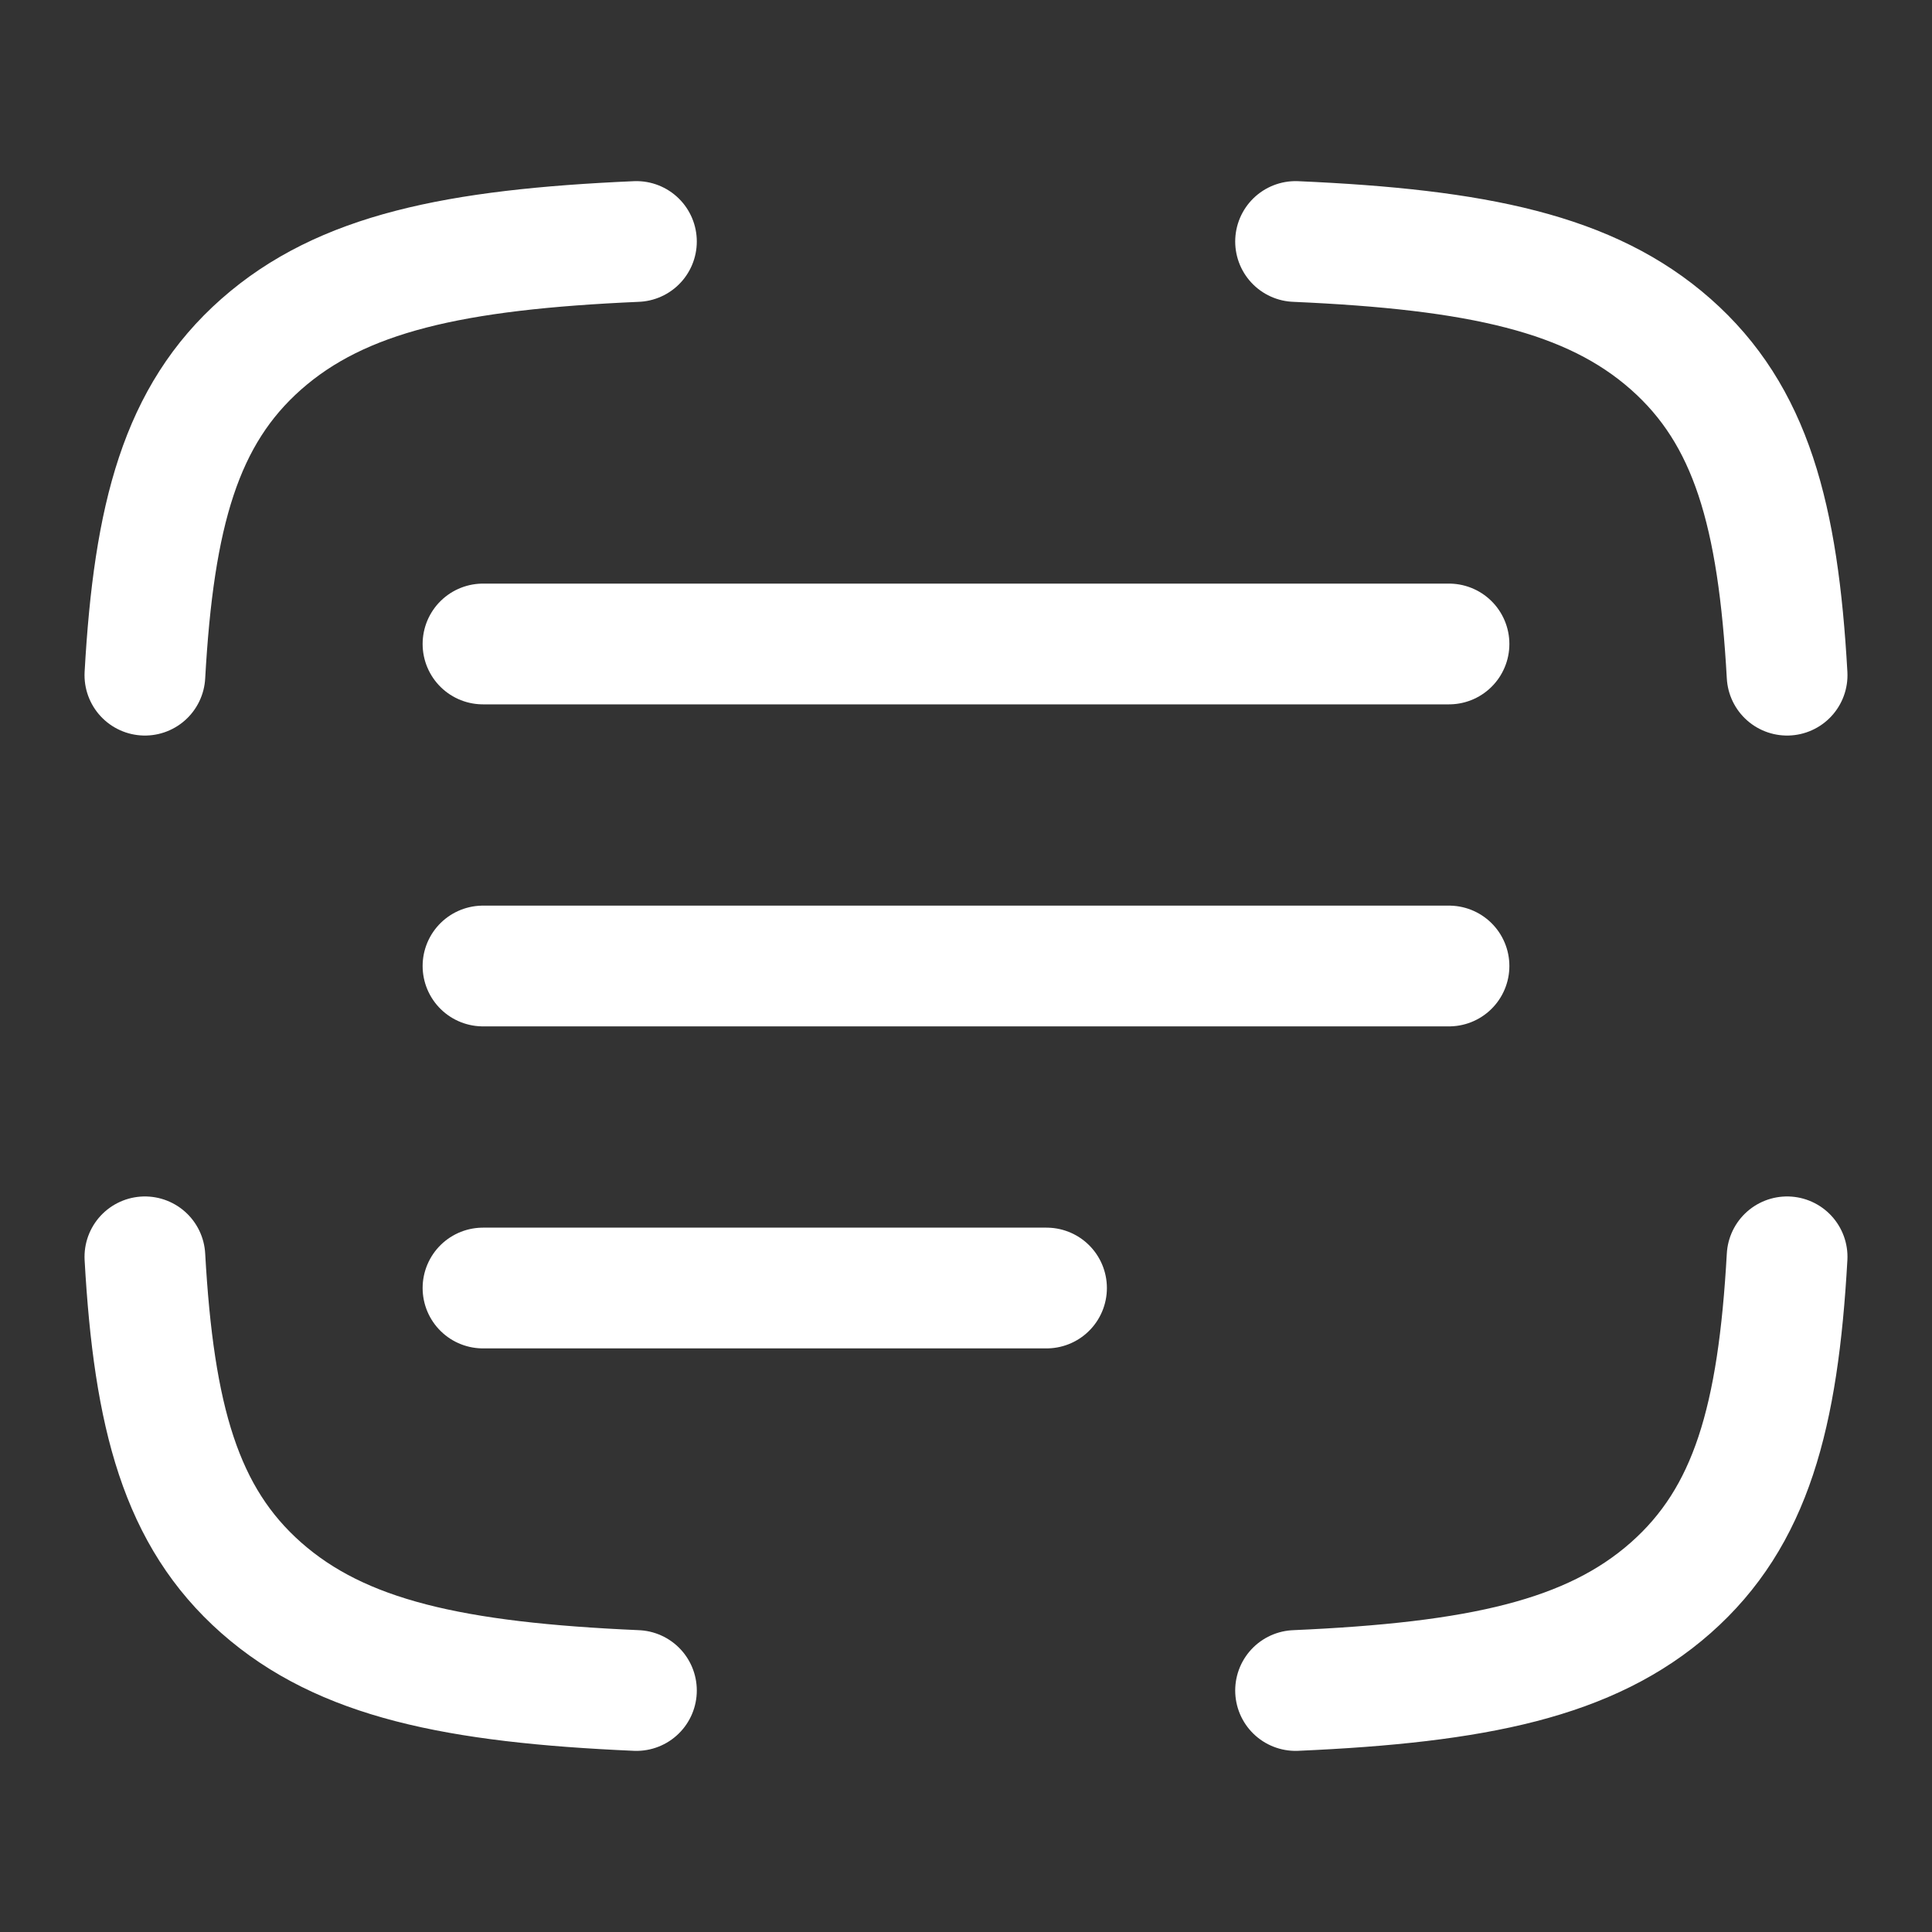 <svg width="34" height="34" viewBox="0 0 34 34" fill="none" xmlns="http://www.w3.org/2000/svg">
<rect x="0" y="0" width="34" height="34" fill="#333333" stroke="none"/>
<path d="M2.55 11.882C2.708 9.064 3.182 7.307 4.598 6.057C6.015 4.807 8.006 4.39 11.2 4.25M31.45 11.882C31.292 9.064 30.818 7.307 29.402 6.057C27.985 4.807 25.994 4.39 22.8 4.25M22.8 29.75C25.994 29.61 27.985 29.193 29.402 27.943C30.818 26.693 31.292 24.936 31.45 22.118M11.2 29.75C8.006 29.61 6.015 29.193 4.598 27.943C3.182 26.693 2.708 24.936 2.55 22.118" stroke="white" stroke-width="2.125" stroke-linecap="round" stroke-linejoin="round"/>
<path d="M8.5 11.333H25.5" stroke="white" stroke-width="2.125" stroke-linecap="round"/>
<path d="M8.5 17H25.5" stroke="white" stroke-width="2.125" stroke-linecap="round"/>
<path d="M8.5 22.667H18.417" stroke="white" stroke-width="2.125" stroke-linecap="round"/>
</svg>
